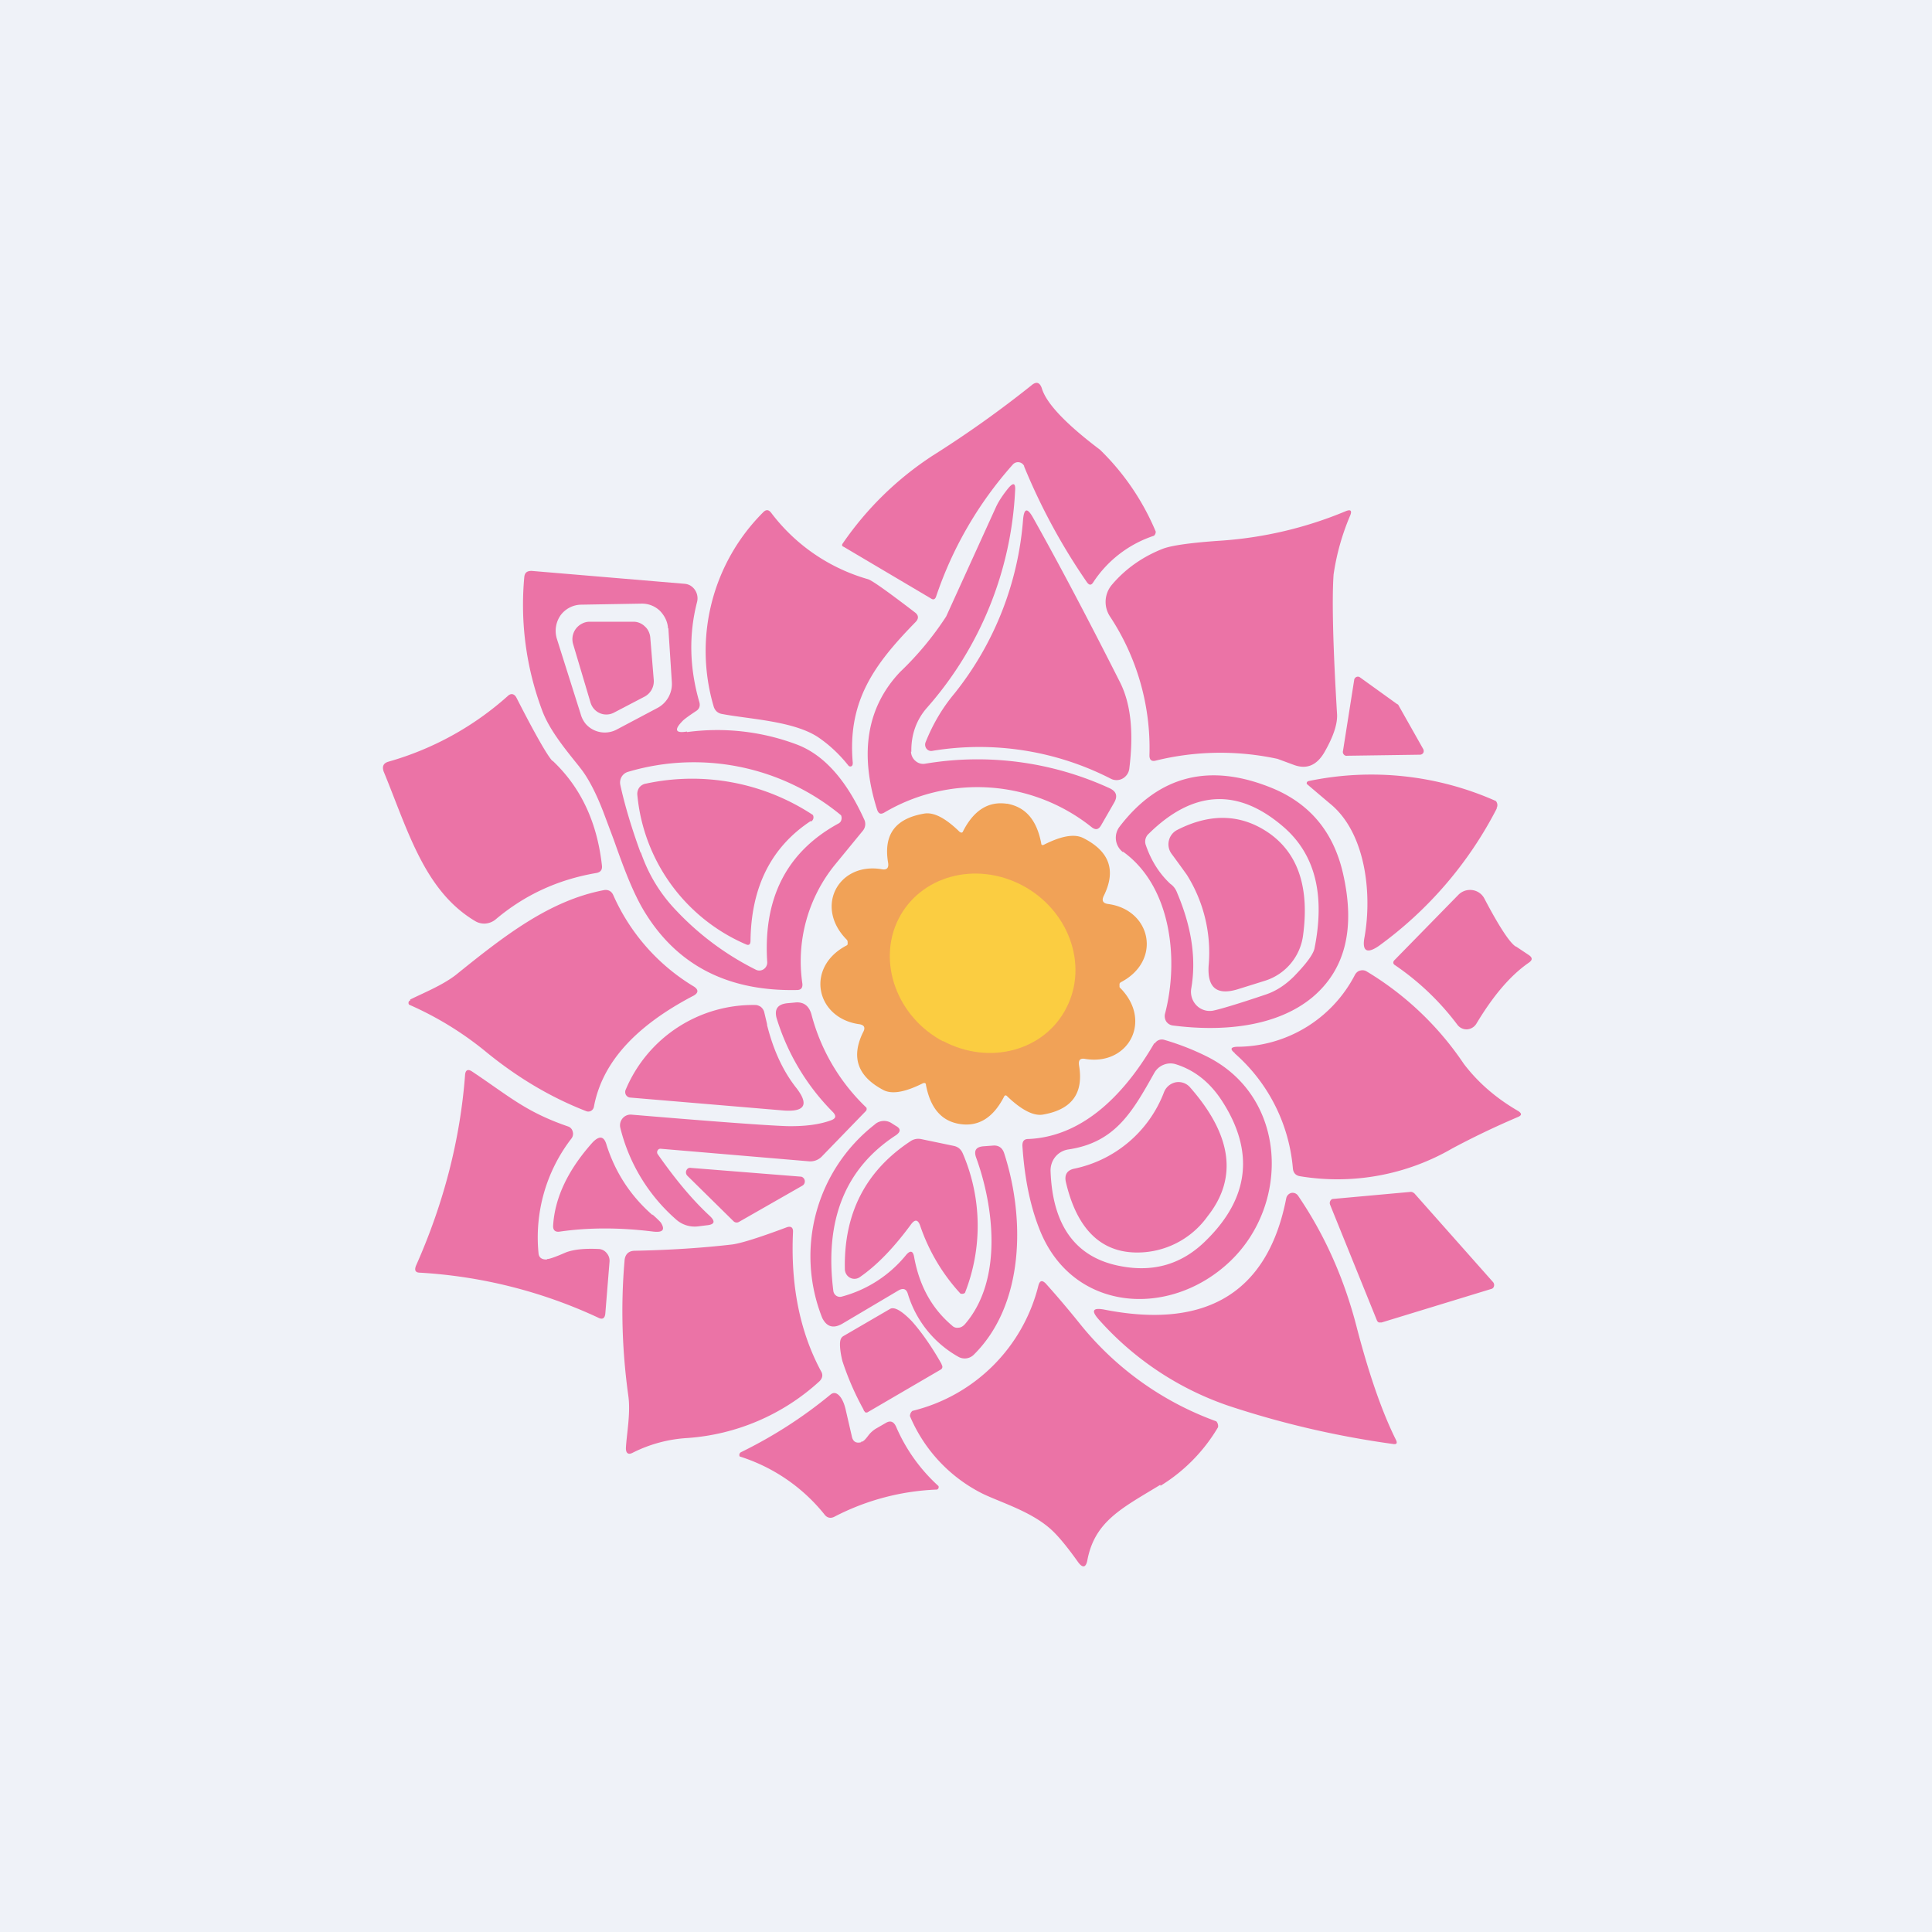 <?xml version="1.0" encoding="UTF-8"?>
<!-- generated by Finnhub -->
<svg viewBox="0 0 55.5 55.5" xmlns="http://www.w3.org/2000/svg">
<path d="M 0,0 H 55.5 V 55.5 H 0 Z" fill="rgb(239, 242, 248)"/>
<path d="M 29.42,13.385 A 0.2,0.2 0 0,0 29.28,13.28 A 0.2,0.2 0 0,0 29.09,13.35 A 10.95,10.95 0 0,0 26.89,17.14 C 26.86,17.22 26.81,17.24 26.74,17.19 L 24.24,15.71 C 24.18,15.69 24.18,15.65 24.21,15.61 A 9.27,9.27 0 0,1 26.79,13.09 A 31.1,31.1 0 0,0 29.63,11.07 C 29.77,10.95 29.87,10.98 29.93,11.16 C 30.06,11.59 30.62,12.18 31.6,12.92 A 7.1,7.1 0 0,1 33.2,15.27 A 0.15,0.15 0 0,1 33.15,15.39 A 3.33,3.33 0 0,0 31.41,16.72 C 31.35,16.82 31.29,16.82 31.22,16.72 A 17.64,17.64 0 0,1 29.42,13.4 Z" fill="rgb(235, 115, 166)"/>
<path d="M 26.17,21.585 A 0.36,0.36 0 0,0 26.3,21.86 A 0.33,0.33 0 0,0 26.57,21.94 A 9.08,9.08 0 0,1 31.89,22.65 C 32.07,22.74 32.11,22.87 32.01,23.05 L 31.63,23.71 C 31.56,23.83 31.48,23.85 31.37,23.77 A 5.26,5.26 0 0,0 25.39,23.35 C 25.29,23.4 25.24,23.37 25.2,23.27 C 24.68,21.64 24.9,20.31 25.86,19.3 A 8.91,8.91 0 0,0 27.18,17.71 L 28.6,14.59 C 28.68,14.41 28.8,14.23 28.96,14.03 C 29.11,13.85 29.18,13.87 29.16,14.11 A 10.17,10.17 0 0,1 26.63,20.33 C 26.33,20.67 26.17,21.1 26.18,21.6 Z M 36.7,21.8 A 7.76,7.76 0 0,0 33.2,21.85 C 33.08,21.88 33.02,21.83 33.02,21.7 A 6.86,6.86 0 0,0 31.88,17.7 A 0.76,0.76 0 0,1 31.94,16.8 C 32.32,16.35 32.81,16 33.39,15.77 C 33.64,15.67 34.2,15.59 35.09,15.53 A 11.3,11.3 0 0,0 38.67,14.68 C 38.8,14.63 38.84,14.67 38.79,14.8 A 6.8,6.8 0 0,0 38.31,16.5 C 38.26,17.2 38.29,18.55 38.41,20.53 C 38.42,20.81 38.3,21.17 38.04,21.62 C 37.82,21.99 37.53,22.11 37.16,21.97 L 36.7,21.8 Z" fill="rgb(235, 115, 166)"/>
<path d="M 24.49,21.925 A 0.07,0.07 0 0,1 24.46,22.01 A 0.07,0.07 0 0,1 24.37,21.99 C 24.1,21.65 23.81,21.39 23.52,21.19 C 22.82,20.71 21.52,20.66 20.74,20.51 A 0.3,0.3 0 0,1 20.59,20.44 A 0.32,0.32 0 0,1 20.5,20.29 A 5.63,5.63 0 0,1 21.91,14.73 C 22,14.63 22.08,14.63 22.16,14.74 A 5.31,5.31 0 0,0 24.94,16.64 C 25.06,16.68 25.51,17 26.28,17.59 C 26.39,17.67 26.4,17.77 26.3,17.87 C 25.13,19.07 24.33,20.13 24.5,21.94 Z M 26.59,21.32 C 26.79,20.82 27.06,20.35 27.42,19.92 A 9.12,9.12 0 0,0 29.39,14.92 C 29.42,14.6 29.51,14.58 29.67,14.86 C 30.4,16.16 31.23,17.73 32.17,19.59 C 32.49,20.22 32.57,21.05 32.44,22.09 A 0.38,0.38 0 0,1 32.24,22.37 A 0.36,0.36 0 0,1 31.91,22.37 A 8.28,8.28 0 0,0 26.78,21.57 A 0.17,0.17 0 0,1 26.61,21.5 A 0.19,0.19 0 0,1 26.59,21.32 Z M 18.68,18.31 L 18.78,19.53 A 0.5,0.5 0 0,1 18.52,20.01 L 17.64,20.47 A 0.47,0.47 0 0,1 17.06,20.36 A 0.5,0.5 0 0,1 16.96,20.17 L 16.46,18.49 A 0.5,0.5 0 0,1 16.71,17.92 A 0.47,0.47 0 0,1 16.93,17.86 H 18.2 C 18.32,17.86 18.44,17.91 18.53,18 C 18.62,18.08 18.67,18.2 18.68,18.31 Z M 40.8,21.68 L 38.7,21.71 A 0.1,0.1 0 0,1 38.6,21.67 A 0.11,0.11 0 0,1 38.58,21.57 L 38.9,19.54 A 0.11,0.11 0 0,1 38.96,19.45 A 0.1,0.1 0 0,1 39.07,19.46 L 40.14,20.23 C 40.16,20.23 40.17,20.25 40.18,20.27 L 40.88,21.51 A 0.12,0.12 0 0,1 40.89,21.62 A 0.11,0.11 0 0,1 40.79,21.68 Z M 15.87,21.85 C 16.68,22.61 17.15,23.61 17.29,24.85 C 17.31,24.99 17.25,25.06 17.12,25.08 C 16.02,25.27 15.07,25.71 14.24,26.41 A 0.52,0.52 0 0,1 13.95,26.53 A 0.5,0.5 0 0,1 13.65,26.46 C 12.19,25.59 11.72,23.86 11.02,22.16 C 10.97,22.01 11.02,21.92 11.16,21.88 A 8.69,8.69 0 0,0 14.58,20 C 14.68,19.9 14.78,19.93 14.84,20.05 C 15.39,21.13 15.74,21.73 15.87,21.86 Z" fill="rgb(235, 115, 166)"/>
<path d="M 19.73,21.015 C 19.41,21.07 19.36,20.97 19.59,20.73 C 19.64,20.67 19.78,20.57 19.99,20.43 C 20.09,20.37 20.12,20.28 20.09,20.17 C 19.8,19.17 19.79,18.21 20.02,17.31 A 0.43,0.43 0 0,0 19.83,16.82 A 0.4,0.4 0 0,0 19.66,16.77 L 15.27,16.4 C 15.14,16.4 15.07,16.45 15.06,16.59 A 8.64,8.64 0 0,0 15.56,20.37 C 15.76,20.94 16.22,21.5 16.63,22.01 L 16.66,22.05 C 16.88,22.32 17.11,22.75 17.33,23.32 L 17.63,24.12 C 17.9,24.88 18.19,25.69 18.57,26.28 C 19.51,27.76 20.95,28.48 22.89,28.44 C 23.01,28.44 23.06,28.38 23.05,28.26 A 4.4,4.4 0 0,1 23.97,24.86 L 24.79,23.86 A 0.3,0.3 0 0,0 24.83,23.55 C 24.31,22.4 23.66,21.67 22.87,21.38 A 6.49,6.49 0 0,0 19.74,21.03 Z M 19.2,18.05 L 19.3,19.6 A 0.78,0.78 0 0,1 18.9,20.33 L 17.73,20.95 A 0.73,0.73 0 0,1 16.83,20.8 A 0.76,0.76 0 0,1 16.68,20.51 L 16,18.36 A 0.78,0.78 0 0,1 16.1,17.68 A 0.75,0.75 0 0,1 16.7,17.37 L 18.44,17.34 C 18.63,17.34 18.81,17.41 18.95,17.54 C 19.09,17.68 19.18,17.86 19.19,18.05 Z M 18.4,24.49 C 18.13,23.75 17.94,23.1 17.82,22.55 A 0.33,0.33 0 0,1 17.86,22.31 A 0.32,0.32 0 0,1 18.05,22.17 A 6.63,6.63 0 0,1 24.16,23.42 A 0.2,0.2 0 0,1 24.15,23.6 A 0.18,0.18 0 0,1 24.08,23.66 C 22.6,24.47 21.92,25.8 22.04,27.64 A 0.23,0.23 0 0,1 21.94,27.84 A 0.22,0.22 0 0,1 21.72,27.86 A 8.12,8.12 0 0,1 19.42,26.15 C 18.98,25.69 18.64,25.15 18.41,24.49 Z M 43,23.22 A 11.2,11.2 0 0,1 39.6,27.18 C 39.26,27.41 39.12,27.32 39.2,26.91 C 39.42,25.66 39.23,23.91 38.2,23.08 A 169.48,169.48 0 0,1 37.54,22.52 A 0.07,0.07 0 0,1 37.55,22.46 L 37.58,22.44 A 8.8,8.8 0 0,1 42.97,23.01 A 0.18,0.18 0 0,1 42.99,23.22 Z" fill="rgb(235, 115, 166)"/>
<path d="M 23.29,23.585 C 22.16,24.33 21.58,25.47 21.56,27.02 C 21.56,27.14 21.51,27.17 21.41,27.12 A 5.2,5.2 0 0,1 18.31,22.85 A 0.32,0.32 0 0,1 18.36,22.63 A 0.3,0.3 0 0,1 18.56,22.51 A 6.3,6.3 0 0,1 23.35,23.41 A 0.14,0.14 0 0,1 23.3,23.6 Z" fill="rgb(235, 115, 166)"/>
<path d="M 32.26,24.465 C 33.65,25.46 33.87,27.57 33.47,29.11 A 0.29,0.29 0 0,0 33.5,29.34 A 0.27,0.27 0 0,0 33.7,29.46 C 35.1,29.64 36.66,29.51 37.7,28.65 C 38.65,27.85 38.94,26.67 38.58,25.09 C 38.31,23.91 37.64,23.1 36.57,22.65 C 34.76,21.9 33.29,22.27 32.16,23.75 A 0.52,0.52 0 0,0 32.26,24.48 Z M 32.92,24.29 C 33.08,24.75 33.32,25.11 33.62,25.39 C 33.72,25.46 33.78,25.55 33.82,25.66 C 34.23,26.63 34.37,27.54 34.22,28.4 A 0.56,0.56 0 0,0 34.38,28.89 A 0.53,0.53 0 0,0 34.86,29.03 C 35.09,28.98 35.59,28.83 36.36,28.57 C 36.66,28.47 36.93,28.29 37.17,28.05 C 37.53,27.68 37.72,27.42 37.76,27.25 C 38.07,25.71 37.78,24.56 36.9,23.78 C 35.59,22.63 34.29,22.68 33,23.95 A 0.3,0.3 0 0,0 32.92,24.29 Z" fill="rgb(235, 115, 166)" fill-rule="evenodd"/>
<path d="M 28.92,23.085 C 29.46,23.18 29.78,23.55 29.91,24.22 C 29.91,24.28 29.95,24.29 30,24.26 C 30.5,24.01 30.86,23.95 31.11,24.07 C 31.87,24.45 32.07,25 31.71,25.73 C 31.64,25.87 31.68,25.95 31.84,25.97 C 33.07,26.14 33.38,27.59 32.21,28.21 A 0.1,0.1 0 0,0 32.16,28.26 V 28.32 C 32.16,28.35 32.16,28.37 32.18,28.38 C 33.12,29.33 32.41,30.62 31.18,30.42 C 31.03,30.39 30.97,30.45 31,30.62 C 31.13,31.42 30.78,31.88 29.95,32.02 C 29.68,32.06 29.34,31.88 28.94,31.5 C 28.9,31.45 28.86,31.46 28.84,31.51 C 28.53,32.11 28.11,32.37 27.58,32.29 C 27.05,32.21 26.73,31.84 26.6,31.17 C 26.6,31.11 26.56,31.1 26.51,31.12 C 26.01,31.37 25.64,31.44 25.39,31.32 C 24.64,30.93 24.44,30.38 24.79,29.66 C 24.87,29.52 24.83,29.44 24.67,29.42 C 23.44,29.24 23.13,27.8 24.3,27.17 A 0.1,0.1 0 0,0 24.35,27.13 V 27.06 A 0.11,0.11 0 0,0 24.33,27 C 23.38,26.05 24.09,24.76 25.33,24.97 C 25.48,25 25.54,24.93 25.51,24.77 C 25.38,23.97 25.72,23.51 26.56,23.37 C 26.83,23.33 27.16,23.5 27.56,23.89 C 27.61,23.93 27.65,23.93 27.67,23.87 C 27.98,23.27 28.4,23.01 28.93,23.09 Z" fill="rgb(241, 162, 87)"/>
<path d="M 34.09,25.125 A 46.1,46.1 0 0,0 33.65,24.52 A 0.46,0.46 0 0,1 33.58,24.14 A 0.46,0.46 0 0,1 33.82,23.84 C 34.8,23.34 35.69,23.39 36.48,23.95 C 37.3,24.54 37.62,25.52 37.43,26.89 A 1.58,1.58 0 0,1 36.35,28.17 L 35.55,28.42 C 34.95,28.6 34.68,28.37 34.72,27.74 A 4.2,4.2 0 0,0 34.1,25.14 Z" fill="rgb(235, 115, 166)"/>
<path d="M 27.09,29.905 C 28.43,30.62 30.02,30.18 30.64,28.94 C 31.27,27.7 30.69,26.13 29.36,25.43 C 28.02,24.73 26.44,25.16 25.81,26.4 C 25.19,27.64 25.77,29.22 27.1,29.92 Z" fill="rgb(251, 205, 65)"/>
<path d="M 11.78,28.715 C 12.15,28.53 12.7,28.31 13.09,28.01 C 14.49,26.88 15.78,25.87 17.35,25.57 C 17.47,25.55 17.57,25.6 17.62,25.72 A 5.8,5.8 0 0,0 19.9,28.32 C 20.08,28.42 20.08,28.53 19.89,28.62 C 18.22,29.5 17.29,30.55 17.06,31.8 A 0.17,0.17 0 0,1 16.98,31.91 A 0.16,0.16 0 0,1 16.84,31.92 C 15.81,31.52 14.84,30.94 13.93,30.19 A 9.47,9.47 0 0,0 11.75,28.86 A 0.09,0.09 0 0,1 11.75,28.76 L 11.79,28.73 Z M 43.55,27.19 L 43.91,27.43 C 44.03,27.51 44.03,27.58 43.91,27.66 C 43.38,28.03 42.89,28.61 42.41,29.41 A 0.34,0.34 0 0,1 42.14,29.57 A 0.33,0.33 0 0,1 41.86,29.43 A 7.54,7.54 0 0,0 40.08,27.73 C 40.01,27.69 40.01,27.63 40.06,27.58 L 41.9,25.7 A 0.47,0.47 0 0,1 42.3,25.57 A 0.46,0.46 0 0,1 42.64,25.81 C 43.07,26.63 43.37,27.08 43.54,27.19 Z M 35.47,30.25 C 35.33,30.14 35.35,30.08 35.53,30.07 A 3.82,3.82 0 0,0 38.93,27.99 C 38.97,27.93 39.02,27.89 39.08,27.88 A 0.23,0.23 0 0,1 39.25,27.9 A 8.86,8.86 0 0,1 42.05,30.56 C 42.46,31.1 42.98,31.55 43.62,31.92 C 43.72,31.99 43.72,32.04 43.6,32.09 C 42.92,32.38 42.3,32.68 41.72,32.99 A 6.58,6.58 0 0,1 37.35,33.79 C 37.22,33.77 37.15,33.69 37.14,33.56 A 4.95,4.95 0 0,0 35.47,30.26 Z M 18.98,33 A 0.09,0.09 0 0,0 18.89,33.05 A 0.1,0.1 0 0,0 18.89,33.15 C 19.38,33.85 19.87,34.45 20.39,34.93 C 20.56,35.09 20.53,35.18 20.29,35.2 L 20.05,35.23 A 0.8,0.8 0 0,1 19.42,35.03 A 5.12,5.12 0 0,1 17.82,32.4 A 0.31,0.31 0 0,1 17.89,32.12 A 0.3,0.3 0 0,1 18.14,32.02 C 20.52,32.22 22.01,32.33 22.6,32.35 C 23.1,32.36 23.53,32.31 23.88,32.18 C 24.01,32.13 24.03,32.06 23.93,31.95 A 6.54,6.54 0 0,1 22.31,29.25 C 22.24,28.99 22.34,28.85 22.61,28.82 L 22.83,28.8 C 23.08,28.77 23.24,28.89 23.31,29.14 A 5.69,5.69 0 0,0 24.89,31.82 A 0.1,0.1 0 0,1 24.89,31.89 A 0.1,0.1 0 0,1 24.87,31.92 L 23.62,33.21 A 0.46,0.46 0 0,1 23.23,33.36 L 18.98,33 Z" fill="rgb(235, 115, 166)"/>
<path d="M 22.03,29.425 C 22.21,30.15 22.48,30.74 22.85,31.22 C 23.25,31.72 23.14,31.95 22.5,31.9 L 18.11,31.53 A 0.15,0.15 0 0,1 18.04,31.51 A 0.16,0.16 0 0,1 17.98,31.45 A 0.17,0.17 0 0,1 17.98,31.29 A 3.97,3.97 0 0,1 21.7,28.87 C 21.75,28.87 21.8,28.89 21.85,28.92 A 0.3,0.3 0 0,1 21.95,29.06 L 22.04,29.44 Z" fill="rgb(235, 115, 166)"/>
<path d="M 33.16,29.965 C 32.38,31.31 31.19,32.65 29.54,32.72 C 29.42,32.72 29.37,32.78 29.37,32.91 C 29.43,33.83 29.59,34.63 29.86,35.31 C 30.79,37.69 33.59,37.89 35.33,36.24 C 37.07,34.59 36.98,31.52 34.69,30.36 A 7.3,7.3 0 0,0 33.44,29.87 A 0.24,0.24 0 0,0 33.17,29.98 Z M 30.31,33.24 A 0.62,0.62 0 0,0 30.18,33.66 C 30.24,35.22 30.91,36.13 32.18,36.37 C 33.15,36.56 33.97,36.31 34.65,35.63 C 35.88,34.42 36.04,33.09 35.12,31.65 C 34.77,31.1 34.32,30.74 33.77,30.57 A 0.52,0.52 0 0,0 33.42,30.59 A 0.53,0.53 0 0,0 33.16,30.82 C 32.53,31.94 32.04,32.82 30.69,33.02 A 0.6,0.6 0 0,0 30.31,33.24 Z" fill="rgb(235, 115, 166)" fill-rule="evenodd"/>
<path d="M 15.71,36.165 C 15.75,36.18 15.93,36.12 16.25,35.98 C 16.48,35.89 16.8,35.86 17.21,35.88 A 0.31,0.31 0 0,1 17.43,36 A 0.33,0.33 0 0,1 17.51,36.24 L 17.39,37.72 C 17.38,37.87 17.31,37.92 17.18,37.85 A 14.05,14.05 0 0,0 12.07,36.56 C 11.93,36.56 11.9,36.49 11.95,36.36 C 12.75,34.56 13.22,32.73 13.36,30.88 C 13.37,30.74 13.44,30.7 13.56,30.78 C 14.64,31.5 15.1,31.94 16.32,32.36 A 0.2,0.2 0 0,1 16.45,32.5 A 0.22,0.22 0 0,1 16.42,32.7 A 4.65,4.65 0 0,0 15.47,36 C 15.48,36.13 15.57,36.19 15.72,36.18 Z M 30.87,33.57 A 3.53,3.53 0 0,0 33.44,31.37 A 0.46,0.46 0 0,1 33.78,31.09 A 0.44,0.44 0 0,1 34.19,31.24 C 35.39,32.61 35.56,33.84 34.69,34.94 A 2.48,2.48 0 0,1 32.62,35.98 C 31.6,35.96 30.93,35.28 30.62,33.96 C 30.57,33.74 30.66,33.61 30.87,33.57 Z M 25.81,37.07 L 24.19,38.03 C 23.94,38.17 23.75,38.12 23.62,37.86 A 4.8,4.8 0 0,1 25.12,32.31 A 0.4,0.4 0 0,1 25.62,32.27 L 25.73,32.34 C 25.88,32.42 25.88,32.51 25.74,32.61 C 24.28,33.56 23.68,35.05 23.94,37.09 A 0.2,0.2 0 0,0 24.02,37.22 A 0.19,0.19 0 0,0 24.17,37.25 A 3.56,3.56 0 0,0 26.03,36.05 C 26.15,35.91 26.23,35.93 26.26,36.11 C 26.41,36.94 26.77,37.59 27.35,38.08 C 27.4,38.13 27.46,38.15 27.53,38.14 C 27.6,38.14 27.66,38.1 27.71,38.05 C 28.82,36.78 28.55,34.65 28.04,33.25 C 27.97,33.05 28.04,32.95 28.24,32.93 L 28.51,32.91 C 28.68,32.89 28.8,32.97 28.85,33.14 C 29.45,35 29.43,37.48 27.97,38.92 A 0.37,0.37 0 0,1 27.52,38.97 A 3.1,3.1 0 0,1 26.08,37.17 C 26.04,37.03 25.95,36.99 25.81,37.07 Z" fill="rgb(235, 115, 166)"/>
<path d="M 18.74,34.885 C 18.89,35.02 18.97,35.1 18.99,35.13 C 19.11,35.33 19.04,35.41 18.77,35.38 C 17.81,35.26 16.91,35.26 16.08,35.38 C 15.95,35.4 15.88,35.34 15.89,35.2 C 15.94,34.4 16.32,33.6 17.03,32.81 C 17.23,32.61 17.36,32.64 17.43,32.91 C 17.69,33.71 18.13,34.37 18.75,34.91 Z M 26.18,35.16 C 25.68,35.84 25.2,36.34 24.71,36.68 A 0.27,0.27 0 0,1 24.31,36.6 A 0.29,0.29 0 0,1 24.27,36.45 C 24.24,34.85 24.87,33.63 26.16,32.78 A 0.4,0.4 0 0,1 26.45,32.72 L 27.41,32.92 C 27.53,32.95 27.61,33.02 27.66,33.14 A 5.26,5.26 0 0,1 27.72,37.14 A 0.14,0.14 0 0,1 27.59,37.16 A 5.48,5.48 0 0,1 26.43,35.2 C 26.37,35.04 26.29,35.02 26.18,35.16 Z M 23.05,34.06 L 21.23,35.1 A 0.13,0.13 0 0,1 21.07,35.08 L 19.75,33.78 A 0.14,0.14 0 0,1 19.77,33.56 A 0.13,0.13 0 0,1 19.85,33.55 L 22.99,33.8 C 23.02,33.8 23.05,33.81 23.07,33.83 A 0.14,0.14 0 0,1 23.11,33.99 A 0.14,0.14 0 0,1 23.05,34.06 Z M 40.62,34.27 L 42.89,36.83 A 0.13,0.13 0 0,1 42.89,37 A 0.12,0.12 0 0,1 42.83,37.03 L 39.69,37.99 H 39.61 A 0.12,0.12 0 0,1 39.55,37.92 L 38.21,34.61 A 0.13,0.13 0 0,1 38.26,34.45 A 0.12,0.12 0 0,1 38.31,34.44 L 40.51,34.24 A 0.12,0.12 0 0,1 40.61,34.27 Z M 31.72,37.62 C 34.4,38.15 36.38,37.35 36.95,34.42 A 0.2,0.2 0 0,1 37.09,34.27 A 0.19,0.19 0 0,1 37.29,34.35 C 38.06,35.48 38.63,36.76 38.99,38.19 C 39.34,39.52 39.71,40.58 40.1,41.36 C 40.15,41.46 40.12,41.5 40.01,41.48 A 26.5,26.5 0 0,1 35.28,40.38 A 8.77,8.77 0 0,1 31.56,37.9 C 31.34,37.65 31.39,37.56 31.72,37.62 Z M 21.03,35.75 C 21.27,35.72 21.79,35.56 22.59,35.26 C 22.72,35.21 22.79,35.26 22.78,35.4 C 22.71,36.93 22.98,38.26 23.58,39.38 C 23.65,39.49 23.63,39.59 23.54,39.68 A 6.26,6.26 0 0,1 19.74,41.31 A 4,4 0 0,0 18.18,41.73 C 18.05,41.8 17.98,41.75 17.98,41.6 C 18,41.2 18.12,40.6 18.05,40.1 C 17.87,38.8 17.83,37.52 17.94,36.23 C 17.95,36.03 18.06,35.93 18.24,35.93 C 19.24,35.91 20.17,35.85 21.03,35.75 Z" fill="rgb(235, 115, 166)"/>
<path d="M 33.33,42.655 C 32.24,43.32 31.46,43.69 31.24,44.8 C 31.2,45.04 31.1,45.06 30.96,44.86 C 30.66,44.44 30.42,44.15 30.23,43.97 C 29.66,43.43 28.77,43.17 28.23,42.91 A 4.4,4.4 0 0,1 26.14,40.68 A 0.2,0.2 0 0,1 26.21,40.53 A 4.93,4.93 0 0,0 29.83,36.93 C 29.87,36.78 29.94,36.77 30.04,36.87 C 30.21,37.06 30.54,37.43 31,38 A 8.91,8.91 0 0,0 34.94,40.83 A 0.2,0.2 0 0,1 34.99,41 A 4.89,4.89 0 0,1 33.34,42.68 Z M 24.94,40.56 A 0.08,0.08 0 0,1 24.84,40.56 C 24.84,40.54 24.83,40.54 24.82,40.53 L 24.8,40.48 A 8.07,8.07 0 0,1 24.2,39.1 C 24.15,38.9 24.13,38.74 24.13,38.62 C 24.13,38.49 24.16,38.42 24.23,38.38 L 25.57,37.6 C 25.69,37.53 25.91,37.66 26.19,37.95 C 26.46,38.25 26.77,38.69 27.04,39.17 L 27.06,39.22 A 0.09,0.09 0 0,1 27.03,39.34 L 24.94,40.56 Z" fill="rgb(235, 115, 166)"/>
<path d="M 24.73,41.415 C 24.79,41.43 24.86,41.35 24.95,41.23 A 0.78,0.78 0 0,1 25.18,41.03 L 25.44,40.88 C 25.57,40.8 25.67,40.83 25.74,40.98 A 4.93,4.93 0 0,0 26.96,42.69 A 0.1,0.1 0 0,1 26.96,42.75 A 0.1,0.1 0 0,1 26.92,42.79 A 6.96,6.96 0 0,0 23.99,43.56 C 23.87,43.63 23.76,43.61 23.68,43.5 A 5.08,5.08 0 0,0 21.25,41.84 A 0.09,0.09 0 0,1 21.28,41.72 C 22.2,41.27 23.06,40.72 23.86,40.06 C 23.92,40.01 23.99,40 24.06,40.05 C 24.16,40.12 24.24,40.27 24.29,40.48 L 24.47,41.26 C 24.5,41.41 24.59,41.47 24.74,41.43 Z" fill="rgb(235, 115, 166)"/>
</svg>
